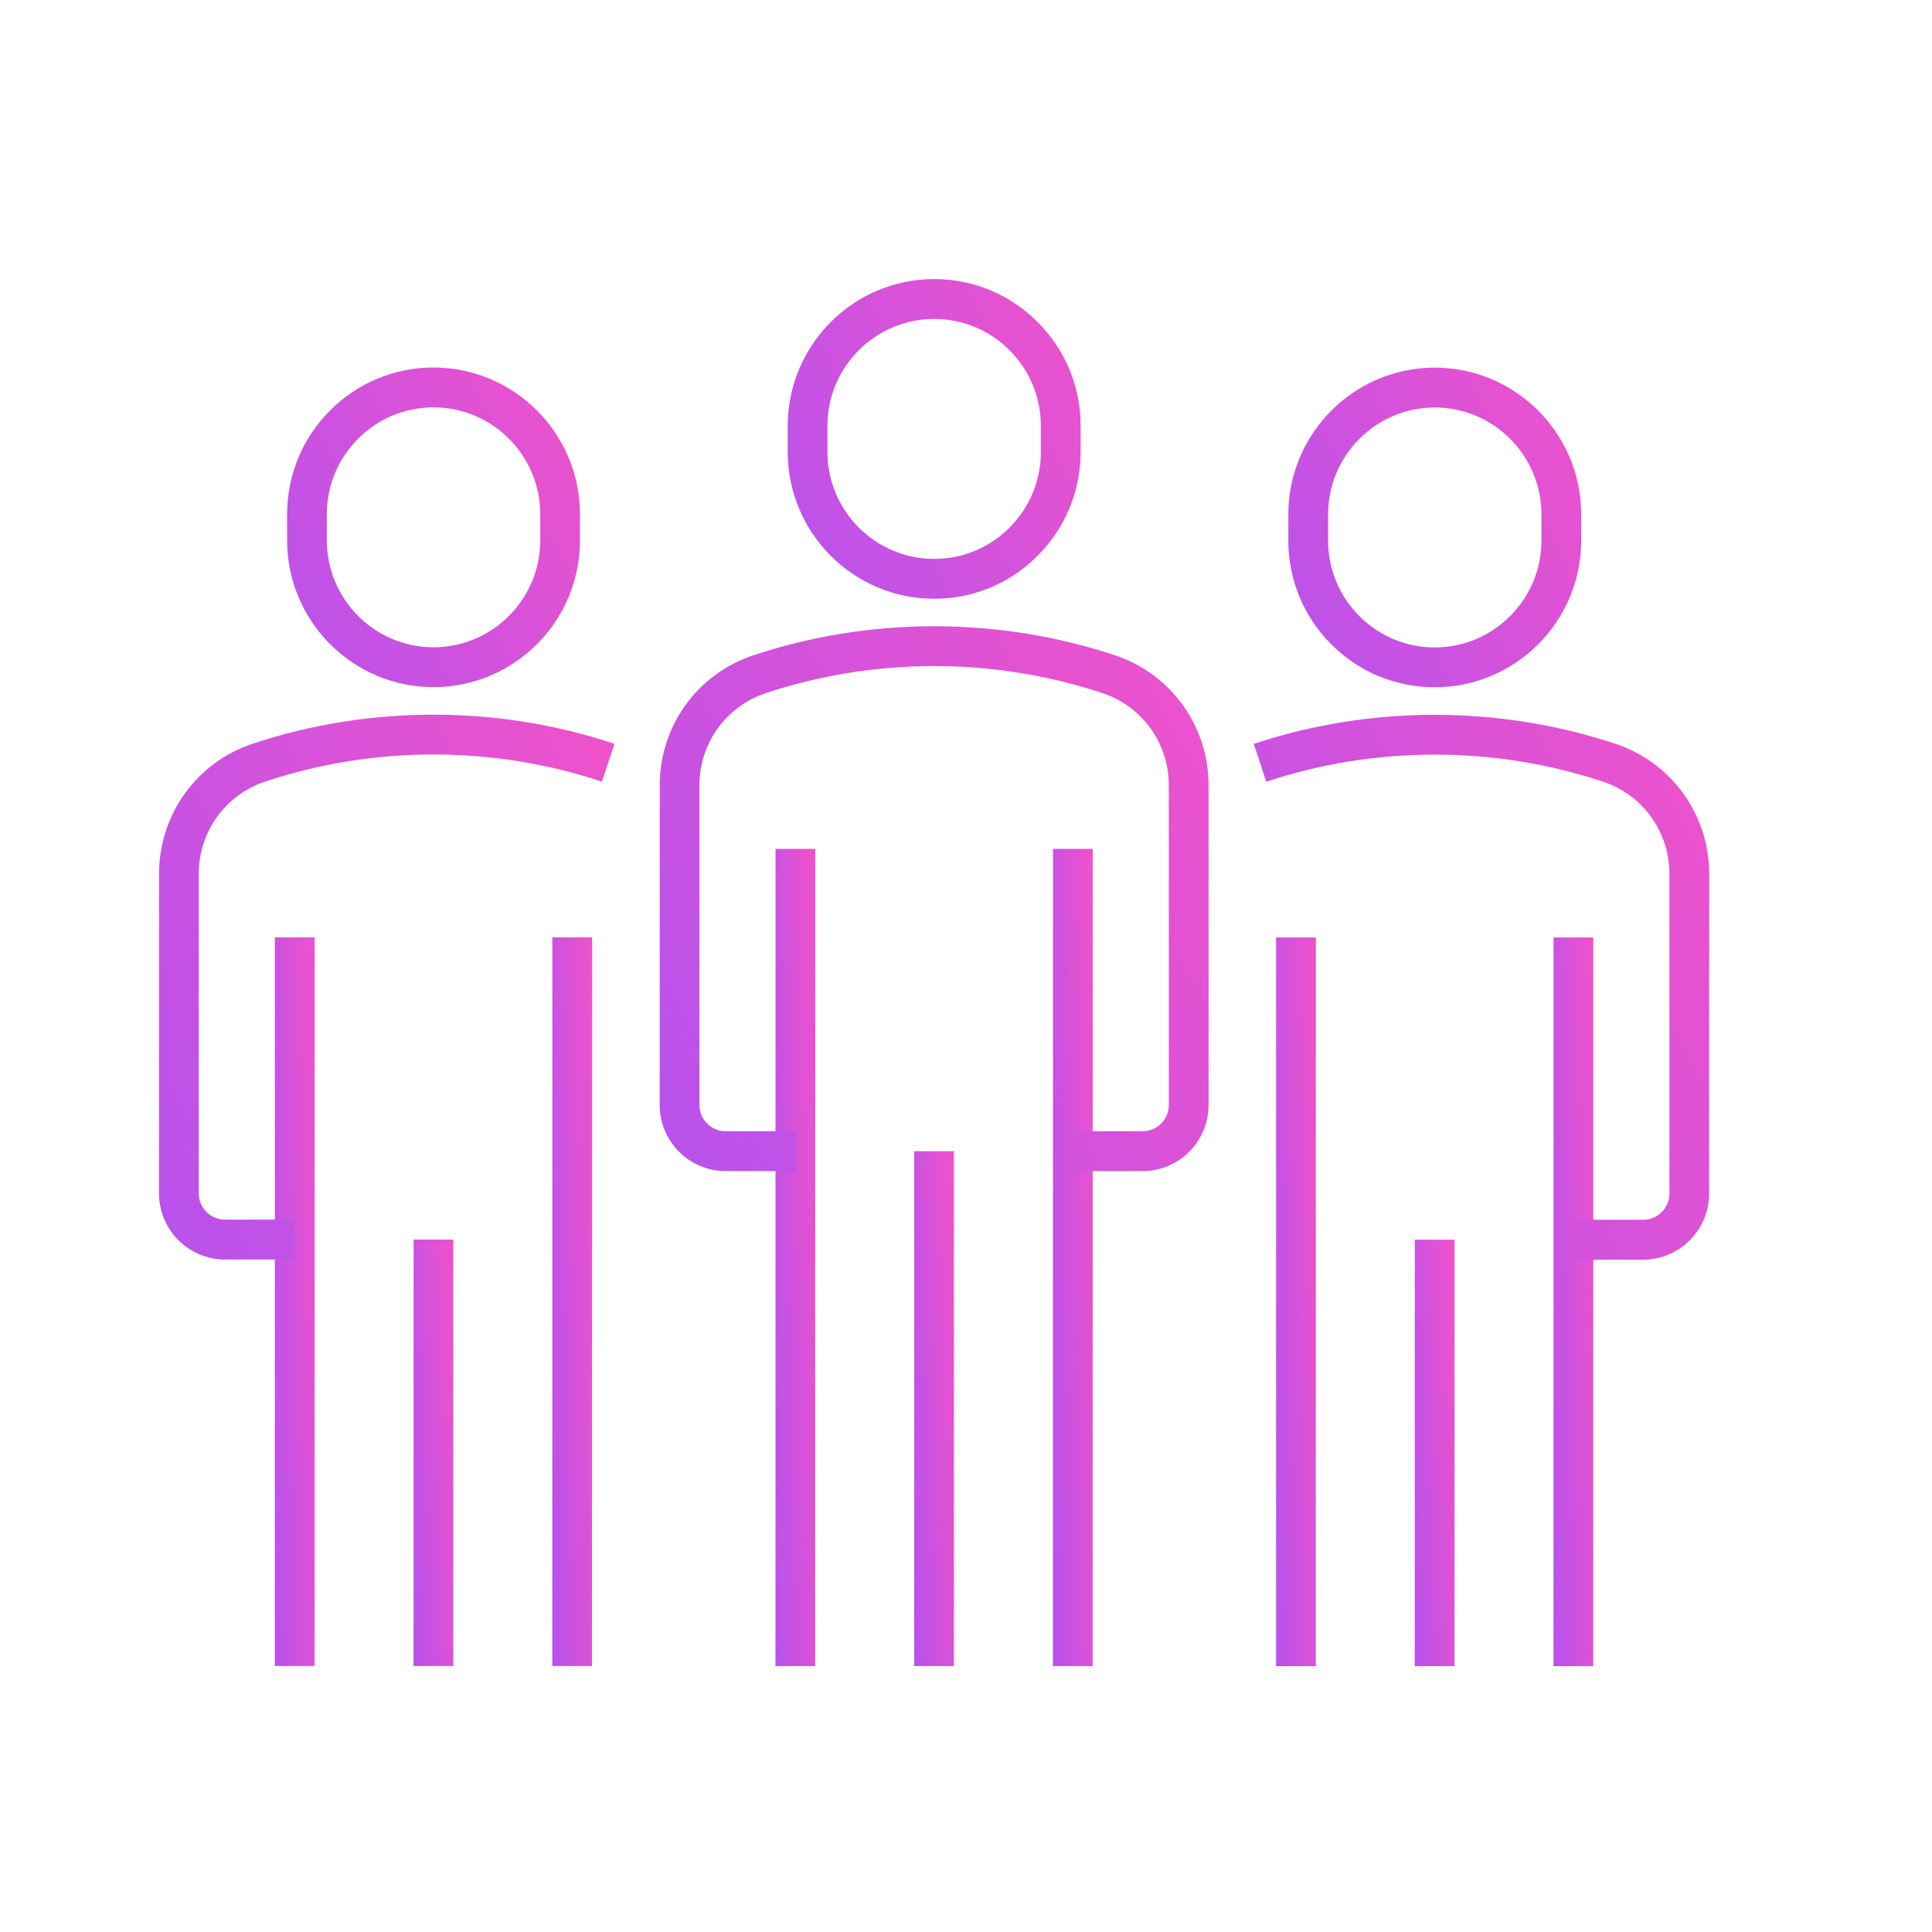 <svg width="36" height="36" viewBox="0 0 36 36" fill="none" xmlns="http://www.w3.org/2000/svg">
<g id="Group 19">
<g id="Group 18">
<path id="Fill 184" fill-rule="evenodd" clip-rule="evenodd" d="M17.407 5.943C16.31 5.943 15.418 6.838 15.418 7.936V8.42C15.418 9.519 16.31 10.414 17.406 10.414C17.407 10.414 17.407 10.414 17.407 10.414C17.938 10.414 18.436 10.207 18.812 9.83C19.187 9.453 19.395 8.953 19.395 8.42V7.937C19.395 7.405 19.188 6.904 18.812 6.527C18.437 6.151 17.938 5.943 17.407 5.943ZM17.407 11.157H17.406C15.901 11.157 14.678 9.929 14.678 8.42V7.936C14.678 6.428 15.902 5.2 17.407 5.2C18.136 5.201 18.821 5.485 19.336 6.002C19.852 6.519 20.136 7.206 20.136 7.937V8.42C20.136 9.151 19.851 9.838 19.335 10.355C18.821 10.872 18.136 11.157 17.407 11.157Z" fill="url(#paint0_linear_0_203)"/>
<path id="Fill 185" fill-rule="evenodd" clip-rule="evenodd" d="M15.19 31.045H14.45L14.451 15.818H15.192L15.19 31.045Z" fill="url(#paint1_linear_0_203)"/>
<path id="Fill 186" fill-rule="evenodd" clip-rule="evenodd" d="M20.36 31.045H19.619L19.621 15.818H20.361L20.36 31.045Z" fill="url(#paint2_linear_0_203)"/>
<path id="Fill 187" fill-rule="evenodd" clip-rule="evenodd" d="M17.775 31.045H17.034L17.035 21.451H17.775V31.045Z" fill="url(#paint3_linear_0_203)"/>
<path id="Fill 188" fill-rule="evenodd" clip-rule="evenodd" d="M21.291 21.822H19.991V21.079H21.291C21.56 21.079 21.779 20.86 21.779 20.59V14.632C21.78 13.852 21.284 13.162 20.545 12.916C18.521 12.243 16.293 12.243 14.268 12.916C13.529 13.162 13.033 13.85 13.033 14.631L13.033 20.589C13.033 20.859 13.251 21.078 13.521 21.079H14.821V21.822H13.52C12.842 21.821 12.292 21.268 12.292 20.588L12.293 14.631C12.293 13.53 12.992 12.558 14.035 12.211C16.209 11.488 18.604 11.489 20.778 12.211C21.821 12.558 22.521 13.531 22.52 14.632V20.59C22.52 21.27 21.969 21.822 21.291 21.822Z" fill="url(#paint4_linear_0_203)"/>
<path id="Fill 189" fill-rule="evenodd" clip-rule="evenodd" d="M26.735 7.593C25.639 7.593 24.747 8.487 24.747 9.586V10.07C24.747 10.602 24.953 11.103 25.329 11.48C25.704 11.856 26.204 12.064 26.735 12.064C27.831 12.064 28.723 11.169 28.723 10.07V9.587C28.723 8.488 27.831 7.593 26.735 7.593ZM26.735 12.806C26.005 12.806 25.32 12.521 24.805 12.005C24.29 11.488 24.006 10.801 24.006 10.07V9.586C24.006 8.078 25.23 6.85 26.735 6.85C28.239 6.85 29.464 8.078 29.464 9.587V10.07C29.464 11.579 28.239 12.806 26.735 12.806Z" fill="url(#paint5_linear_0_203)"/>
<path id="Fill 190" fill-rule="evenodd" clip-rule="evenodd" d="M8.078 7.591C7.547 7.591 7.048 7.798 6.673 8.175C6.297 8.552 6.09 9.052 6.09 9.585V10.068C6.09 11.167 6.982 12.061 8.078 12.061C9.174 12.061 10.066 11.167 10.067 10.068V9.585C10.067 8.485 9.175 7.591 8.079 7.591C8.079 7.591 8.079 7.591 8.078 7.591ZM8.078 12.804C6.573 12.804 5.35 11.576 5.35 10.068V9.585C5.35 8.853 5.633 8.166 6.149 7.65C6.664 7.133 7.35 6.848 8.078 6.848C8.079 6.848 8.079 6.848 8.079 6.848C9.583 6.848 10.807 8.076 10.807 9.585V10.068C10.807 11.577 9.582 12.804 8.078 12.804Z" fill="url(#paint6_linear_0_203)"/>
<path id="Fill 191" fill-rule="evenodd" clip-rule="evenodd" d="M29.688 31.046H28.947L28.948 17.468H29.689L29.688 31.046Z" fill="url(#paint7_linear_0_203)"/>
<path id="Fill 192" fill-rule="evenodd" clip-rule="evenodd" d="M30.618 23.472H29.318V22.729H30.618C30.888 22.729 31.107 22.509 31.107 22.24L31.107 16.281C31.107 15.501 30.611 14.812 29.873 14.566C27.849 13.893 25.62 13.893 23.595 14.566L23.362 13.861C25.536 13.139 27.932 13.139 30.106 13.861C31.148 14.208 31.848 15.181 31.848 16.281L31.847 22.24C31.847 22.919 31.296 23.472 30.618 23.472Z" fill="url(#paint8_linear_0_203)"/>
<path id="Fill 193" fill-rule="evenodd" clip-rule="evenodd" d="M24.518 31.046H23.778L23.778 17.468H24.519L24.518 31.046Z" fill="url(#paint9_linear_0_203)"/>
<path id="Fill 194" fill-rule="evenodd" clip-rule="evenodd" d="M27.103 31.046H26.362L26.363 23.1H27.104L27.103 31.046Z" fill="url(#paint10_linear_0_203)"/>
<path id="Fill 195" fill-rule="evenodd" clip-rule="evenodd" d="M5.861 31.044H5.121L5.122 17.465H5.863L5.861 31.044Z" fill="url(#paint11_linear_0_203)"/>
<path id="Fill 196" fill-rule="evenodd" clip-rule="evenodd" d="M8.447 31.044H7.706L7.707 23.098H8.447L8.447 31.044Z" fill="url(#paint12_linear_0_203)"/>
<path id="Fill 197" fill-rule="evenodd" clip-rule="evenodd" d="M11.031 31.044H10.291L10.292 17.466H11.033L11.031 31.044Z" fill="url(#paint13_linear_0_203)"/>
<path id="Fill 198" fill-rule="evenodd" clip-rule="evenodd" d="M5.492 23.469H4.192C3.514 23.469 2.963 22.916 2.963 22.238L2.964 16.279C2.964 15.178 3.664 14.205 4.706 13.859C6.88 13.135 9.275 13.136 11.45 13.86L11.216 14.565C9.193 13.89 6.963 13.89 4.939 14.564C4.201 14.81 3.704 15.498 3.704 16.279L3.704 22.238C3.704 22.507 3.922 22.726 4.192 22.726H5.492V23.469Z" fill="url(#paint14_linear_0_203)"/>
</g>
</g>
<defs>
<linearGradient id="paint0_linear_0_203" x1="20.71" y1="1.776" x2="8.511" y2="8.028" gradientUnits="userSpaceOnUse">
<stop stop-color="#FF52C1"/>
<stop offset="1" stop-color="#9952FF"/>
</linearGradient>
<linearGradient id="paint1_linear_0_203" x1="15.27" y1="7.065" x2="13.177" y2="7.122" gradientUnits="userSpaceOnUse">
<stop stop-color="#FF52C1"/>
<stop offset="1" stop-color="#9952FF"/>
</linearGradient>
<linearGradient id="paint2_linear_0_203" x1="20.439" y1="7.065" x2="18.346" y2="7.122" gradientUnits="userSpaceOnUse">
<stop stop-color="#FF52C1"/>
<stop offset="1" stop-color="#9952FF"/>
</linearGradient>
<linearGradient id="paint3_linear_0_203" x1="17.854" y1="15.936" x2="15.765" y2="16.026" gradientUnits="userSpaceOnUse">
<stop stop-color="#FF52C1"/>
<stop offset="1" stop-color="#9952FF"/>
</linearGradient>
<linearGradient id="paint4_linear_0_203" x1="23.596" y1="5.833" x2="1.687" y2="18.179" gradientUnits="userSpaceOnUse">
<stop stop-color="#FF52C1"/>
<stop offset="1" stop-color="#9952FF"/>
</linearGradient>
<linearGradient id="paint5_linear_0_203" x1="30.038" y1="3.427" x2="17.84" y2="9.679" gradientUnits="userSpaceOnUse">
<stop stop-color="#FF52C1"/>
<stop offset="1" stop-color="#9952FF"/>
</linearGradient>
<linearGradient id="paint6_linear_0_203" x1="11.382" y1="3.425" x2="-0.817" y2="9.677" gradientUnits="userSpaceOnUse">
<stop stop-color="#FF52C1"/>
<stop offset="1" stop-color="#9952FF"/>
</linearGradient>
<linearGradient id="paint7_linear_0_203" x1="29.767" y1="9.664" x2="27.676" y2="9.728" gradientUnits="userSpaceOnUse">
<stop stop-color="#FF52C1"/>
<stop offset="1" stop-color="#9952FF"/>
</linearGradient>
<linearGradient id="paint8_linear_0_203" x1="32.741" y1="7.483" x2="13.088" y2="16.672" gradientUnits="userSpaceOnUse">
<stop stop-color="#FF52C1"/>
<stop offset="1" stop-color="#9952FF"/>
</linearGradient>
<linearGradient id="paint9_linear_0_203" x1="24.597" y1="9.663" x2="22.506" y2="9.726" gradientUnits="userSpaceOnUse">
<stop stop-color="#FF52C1"/>
<stop offset="1" stop-color="#9952FF"/>
</linearGradient>
<linearGradient id="paint10_linear_0_203" x1="27.182" y1="18.532" x2="25.095" y2="18.641" gradientUnits="userSpaceOnUse">
<stop stop-color="#FF52C1"/>
<stop offset="1" stop-color="#9952FF"/>
</linearGradient>
<linearGradient id="paint11_linear_0_203" x1="5.941" y1="9.66" x2="3.848" y2="9.724" gradientUnits="userSpaceOnUse">
<stop stop-color="#FF52C1"/>
<stop offset="1" stop-color="#9952FF"/>
</linearGradient>
<linearGradient id="paint12_linear_0_203" x1="8.525" y1="18.531" x2="6.438" y2="18.64" gradientUnits="userSpaceOnUse">
<stop stop-color="#FF52C1"/>
<stop offset="1" stop-color="#9952FF"/>
</linearGradient>
<linearGradient id="paint13_linear_0_203" x1="11.111" y1="9.661" x2="9.02" y2="9.725" gradientUnits="userSpaceOnUse">
<stop stop-color="#FF52C1"/>
<stop offset="1" stop-color="#9952FF"/>
</linearGradient>
<linearGradient id="paint14_linear_0_203" x1="12.343" y1="7.48" x2="-7.312" y2="16.67" gradientUnits="userSpaceOnUse">
<stop stop-color="#FF52C1"/>
<stop offset="1" stop-color="#9952FF"/>
</linearGradient>
</defs>
</svg>
